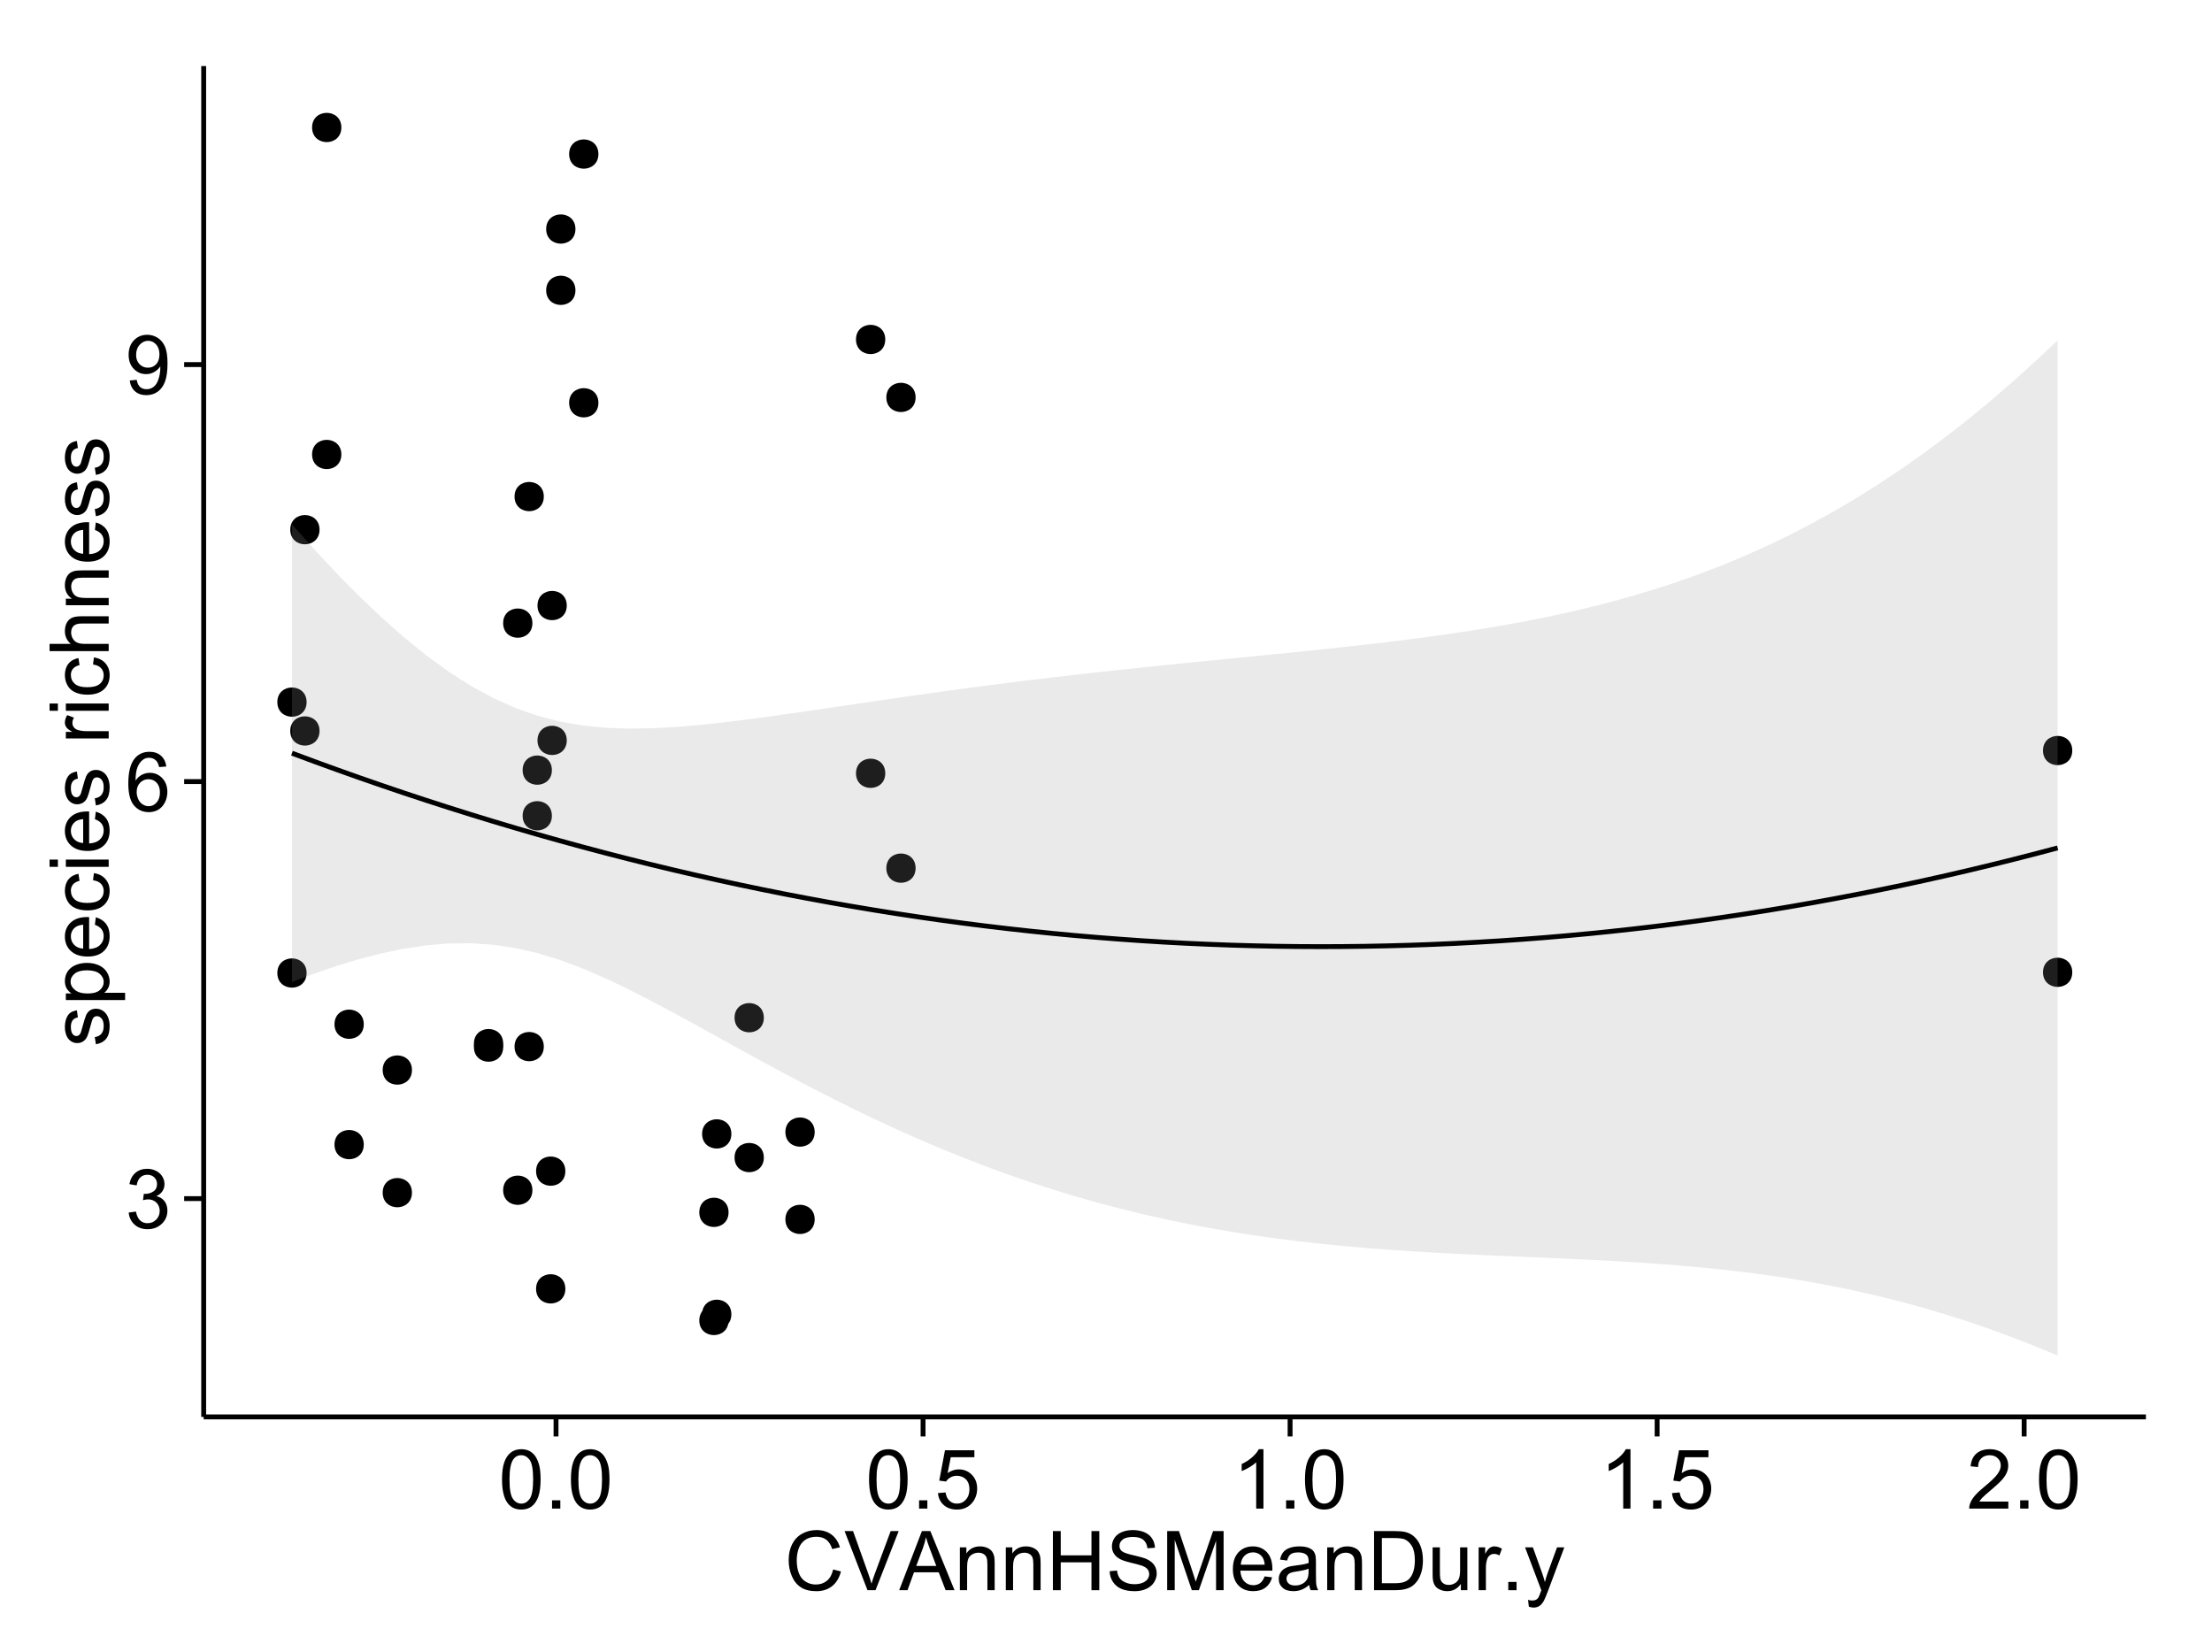 <?xml version="1.0" encoding="UTF-8"?>
<svg xmlns="http://www.w3.org/2000/svg" xmlns:xlink="http://www.w3.org/1999/xlink" width="482pt" height="360pt" viewBox="0 0 482 360" version="1.1">
<defs>
<g>
<symbol overflow="visible" id="glyph0-0">
<path style="stroke:none;" d="M 0.758 -3.402 L 2.336 -3.613 C 2.516 -2.711 2.824 -2.062 3.266 -1.672 C 3.699 -1.273 4.23 -1.078 4.859 -1.082 C 5.602 -1.078 6.23 -1.336 6.746 -1.855 C 7.254 -2.367 7.512 -3.004 7.516 -3.77 C 7.512 -4.492 7.273 -5.094 6.801 -5.566 C 6.324 -6.035 5.723 -6.27 4.992 -6.273 C 4.691 -6.27 4.316 -6.211 3.875 -6.102 L 4.051 -7.488 C 4.152 -7.473 4.238 -7.465 4.305 -7.469 C 4.977 -7.465 5.582 -7.641 6.125 -7.996 C 6.66 -8.344 6.93 -8.887 6.934 -9.625 C 6.93 -10.199 6.734 -10.68 6.344 -11.062 C 5.949 -11.445 5.441 -11.637 4.824 -11.637 C 4.207 -11.637 3.695 -11.441 3.285 -11.055 C 2.875 -10.668 2.613 -10.09 2.496 -9.316 L 0.914 -9.598 C 1.105 -10.656 1.543 -11.477 2.23 -12.062 C 2.914 -12.645 3.766 -12.938 4.789 -12.938 C 5.488 -12.938 6.137 -12.785 6.73 -12.484 C 7.32 -12.18 7.773 -11.77 8.09 -11.25 C 8.402 -10.727 8.559 -10.172 8.562 -9.59 C 8.559 -9.031 8.41 -8.523 8.113 -8.066 C 7.812 -7.609 7.371 -7.246 6.785 -6.977 C 7.547 -6.801 8.137 -6.438 8.562 -5.883 C 8.98 -5.328 9.191 -4.633 9.195 -3.805 C 9.191 -2.676 8.781 -1.723 7.965 -0.945 C 7.141 -0.164 6.105 0.223 4.852 0.227 C 3.719 0.223 2.777 -0.109 2.035 -0.781 C 1.285 -1.453 0.859 -2.328 0.758 -3.402 Z M 0.758 -3.402 "/>
</symbol>
<symbol overflow="visible" id="glyph0-1">
<path style="stroke:none;" d="M 8.957 -9.73 L 7.383 -9.605 C 7.242 -10.223 7.043 -10.676 6.785 -10.961 C 6.355 -11.41 5.828 -11.637 5.203 -11.637 C 4.695 -11.637 4.25 -11.496 3.875 -11.215 C 3.375 -10.852 2.984 -10.32 2.695 -9.625 C 2.406 -8.926 2.258 -7.934 2.25 -6.645 C 2.629 -7.223 3.094 -7.652 3.645 -7.938 C 4.195 -8.215 4.773 -8.355 5.379 -8.359 C 6.434 -8.355 7.328 -7.969 8.07 -7.195 C 8.809 -6.418 9.18 -5.414 9.184 -4.184 C 9.18 -3.371 9.008 -2.617 8.66 -1.926 C 8.312 -1.23 7.832 -0.699 7.227 -0.332 C 6.613 0.035 5.922 0.215 5.148 0.219 C 3.828 0.215 2.754 -0.266 1.922 -1.234 C 1.09 -2.199 0.672 -3.797 0.676 -6.031 C 0.672 -8.516 1.133 -10.328 2.055 -11.461 C 2.855 -12.445 3.938 -12.938 5.301 -12.938 C 6.312 -12.938 7.141 -12.652 7.789 -12.086 C 8.434 -11.516 8.824 -10.73 8.957 -9.73 Z M 2.496 -4.176 C 2.496 -3.629 2.609 -3.105 2.844 -2.609 C 3.07 -2.109 3.395 -1.73 3.812 -1.473 C 4.227 -1.207 4.664 -1.078 5.125 -1.082 C 5.789 -1.078 6.363 -1.348 6.844 -1.891 C 7.324 -2.426 7.562 -3.156 7.566 -4.086 C 7.562 -4.973 7.328 -5.676 6.855 -6.191 C 6.379 -6.703 5.781 -6.961 5.062 -6.961 C 4.348 -6.961 3.738 -6.703 3.242 -6.191 C 2.742 -5.676 2.496 -5.004 2.496 -4.176 Z M 2.496 -4.176 "/>
</symbol>
<symbol overflow="visible" id="glyph0-2">
<path style="stroke:none;" d="M 0.984 -2.98 L 2.504 -3.121 C 2.629 -2.402 2.875 -1.883 3.242 -1.562 C 3.602 -1.238 4.07 -1.078 4.641 -1.082 C 5.125 -1.078 5.551 -1.188 5.918 -1.414 C 6.285 -1.633 6.586 -1.934 6.82 -2.309 C 7.055 -2.68 7.25 -3.18 7.41 -3.816 C 7.566 -4.445 7.645 -5.09 7.648 -5.75 C 7.645 -5.812 7.641 -5.918 7.637 -6.062 C 7.316 -5.559 6.887 -5.148 6.34 -4.836 C 5.793 -4.52 5.199 -4.363 4.562 -4.367 C 3.492 -4.363 2.59 -4.75 1.852 -5.527 C 1.113 -6.297 0.742 -7.316 0.746 -8.586 C 0.742 -9.891 1.129 -10.945 1.902 -11.742 C 2.672 -12.539 3.637 -12.938 4.797 -12.938 C 5.633 -12.938 6.398 -12.711 7.098 -12.262 C 7.789 -11.809 8.316 -11.164 8.68 -10.332 C 9.035 -9.492 9.215 -8.285 9.219 -6.707 C 9.215 -5.055 9.039 -3.742 8.684 -2.77 C 8.324 -1.793 7.793 -1.051 7.09 -0.543 C 6.383 -0.035 5.555 0.215 4.605 0.219 C 3.598 0.215 2.773 -0.062 2.137 -0.621 C 1.496 -1.18 1.113 -1.965 0.984 -2.98 Z M 7.461 -8.664 C 7.457 -9.57 7.215 -10.293 6.734 -10.828 C 6.25 -11.359 5.672 -11.625 4.992 -11.629 C 4.289 -11.625 3.676 -11.336 3.156 -10.766 C 2.633 -10.188 2.371 -9.445 2.375 -8.535 C 2.371 -7.711 2.621 -7.043 3.117 -6.535 C 3.609 -6.02 4.219 -5.766 4.949 -5.766 C 5.68 -5.766 6.281 -6.02 6.754 -6.535 C 7.223 -7.043 7.457 -7.754 7.461 -8.664 Z M 7.461 -8.664 "/>
</symbol>
<symbol overflow="visible" id="glyph0-3">
<path style="stroke:none;" d="M 0.746 -6.355 C 0.742 -7.875 0.898 -9.102 1.215 -10.031 C 1.527 -10.961 1.996 -11.676 2.613 -12.18 C 3.23 -12.684 4.008 -12.938 4.949 -12.938 C 5.637 -12.938 6.242 -12.797 6.766 -12.52 C 7.285 -12.238 7.715 -11.836 8.059 -11.316 C 8.395 -10.789 8.664 -10.152 8.859 -9.398 C 9.051 -8.645 9.145 -7.629 9.148 -6.355 C 9.145 -4.84 8.992 -3.617 8.684 -2.691 C 8.371 -1.762 7.906 -1.047 7.289 -0.539 C 6.672 -0.035 5.891 0.215 4.949 0.219 C 3.703 0.215 2.727 -0.227 2.023 -1.117 C 1.168 -2.188 0.742 -3.934 0.746 -6.355 Z M 2.375 -6.355 C 2.371 -4.234 2.621 -2.824 3.117 -2.129 C 3.609 -1.426 4.219 -1.078 4.949 -1.082 C 5.672 -1.078 6.281 -1.43 6.781 -2.137 C 7.273 -2.836 7.523 -4.242 7.523 -6.355 C 7.523 -8.473 7.273 -9.883 6.781 -10.582 C 6.281 -11.277 5.664 -11.625 4.93 -11.629 C 4.199 -11.625 3.621 -11.316 3.191 -10.703 C 2.645 -9.918 2.371 -8.469 2.375 -6.355 Z M 2.375 -6.355 "/>
</symbol>
<symbol overflow="visible" id="glyph0-4">
<path style="stroke:none;" d="M 1.633 0 L 1.633 -1.801 L 3.438 -1.801 L 3.438 0 Z M 1.633 0 "/>
</symbol>
<symbol overflow="visible" id="glyph0-5">
<path style="stroke:none;" d="M 0.746 -3.375 L 2.406 -3.516 C 2.527 -2.707 2.812 -2.098 3.266 -1.691 C 3.711 -1.281 4.254 -1.078 4.887 -1.082 C 5.648 -1.078 6.293 -1.363 6.82 -1.941 C 7.344 -2.512 7.605 -3.273 7.609 -4.227 C 7.605 -5.125 7.352 -5.84 6.848 -6.363 C 6.34 -6.883 5.676 -7.141 4.859 -7.145 C 4.344 -7.141 3.887 -7.027 3.48 -6.797 C 3.07 -6.566 2.746 -6.266 2.516 -5.898 L 1.027 -6.09 L 2.277 -12.711 L 8.684 -12.711 L 8.684 -11.195 L 3.543 -11.195 L 2.848 -7.734 C 3.621 -8.273 4.43 -8.543 5.281 -8.543 C 6.402 -8.543 7.352 -8.152 8.129 -7.371 C 8.898 -6.59 9.285 -5.586 9.289 -4.367 C 9.285 -3.195 8.945 -2.188 8.27 -1.344 C 7.441 -0.301 6.316 0.215 4.887 0.219 C 3.715 0.215 2.758 -0.109 2.016 -0.766 C 1.273 -1.418 0.848 -2.289 0.746 -3.375 Z M 0.746 -3.375 "/>
</symbol>
<symbol overflow="visible" id="glyph0-6">
<path style="stroke:none;" d="M 6.707 0 L 5.125 0 L 5.125 -10.082 C 4.742 -9.715 4.242 -9.352 3.625 -8.988 C 3.004 -8.625 2.449 -8.352 1.961 -8.172 L 1.961 -9.703 C 2.844 -10.117 3.617 -10.621 4.281 -11.215 C 4.941 -11.805 5.41 -12.379 5.688 -12.938 L 6.707 -12.938 Z M 6.707 0 "/>
</symbol>
<symbol overflow="visible" id="glyph0-7">
<path style="stroke:none;" d="M 9.062 -1.52 L 9.062 0 L 0.547 0 C 0.531 -0.379 0.594 -0.742 0.73 -1.098 C 0.945 -1.676 1.293 -2.25 1.77 -2.812 C 2.246 -3.375 2.934 -4.023 3.84 -4.766 C 5.238 -5.906 6.188 -6.816 6.68 -7.492 C 7.172 -8.16 7.418 -8.793 7.418 -9.395 C 7.418 -10.02 7.191 -10.551 6.746 -10.98 C 6.293 -11.41 5.711 -11.625 4.992 -11.629 C 4.23 -11.625 3.621 -11.395 3.164 -10.941 C 2.703 -10.48 2.469 -9.848 2.469 -9.043 L 0.844 -9.211 C 0.953 -10.422 1.371 -11.344 2.102 -11.984 C 2.824 -12.617 3.801 -12.938 5.027 -12.938 C 6.262 -12.938 7.238 -12.594 7.961 -11.91 C 8.68 -11.223 9.039 -10.371 9.043 -9.359 C 9.039 -8.84 8.934 -8.336 8.727 -7.84 C 8.512 -7.34 8.164 -6.812 7.676 -6.266 C 7.188 -5.711 6.375 -4.957 5.238 -4 C 4.285 -3.199 3.676 -2.66 3.41 -2.379 C 3.141 -2.094 2.918 -1.805 2.742 -1.52 Z M 9.062 -1.52 "/>
</symbol>
<symbol overflow="visible" id="glyph0-8">
<path style="stroke:none;" d="M 10.582 -4.516 L 12.289 -4.086 C 11.926 -2.68 11.281 -1.613 10.355 -0.883 C 9.426 -0.148 8.293 0.215 6.953 0.219 C 5.559 0.215 4.43 -0.062 3.562 -0.629 C 2.691 -1.191 2.027 -2.012 1.578 -3.086 C 1.121 -4.156 0.895 -5.309 0.898 -6.539 C 0.895 -7.879 1.152 -9.047 1.664 -10.047 C 2.176 -11.043 2.902 -11.801 3.852 -12.324 C 4.797 -12.84 5.84 -13.102 6.977 -13.105 C 8.266 -13.102 9.352 -12.773 10.23 -12.121 C 11.105 -11.461 11.715 -10.539 12.066 -9.352 L 10.391 -8.957 C 10.086 -9.891 9.652 -10.574 9.086 -11.004 C 8.516 -11.43 7.801 -11.641 6.945 -11.645 C 5.949 -11.641 5.121 -11.406 4.457 -10.934 C 3.789 -10.457 3.324 -9.816 3.059 -9.02 C 2.789 -8.215 2.652 -7.391 2.656 -6.547 C 2.652 -5.449 2.812 -4.496 3.133 -3.68 C 3.449 -2.859 3.945 -2.246 4.621 -1.844 C 5.293 -1.438 6.023 -1.234 6.812 -1.238 C 7.762 -1.234 8.57 -1.512 9.234 -2.062 C 9.898 -2.613 10.348 -3.43 10.582 -4.516 Z M 10.582 -4.516 "/>
</symbol>
<symbol overflow="visible" id="glyph0-9">
<path style="stroke:none;" d="M 5.07 0 L 0.078 -12.883 L 1.926 -12.883 L 5.273 -3.523 C 5.543 -2.77 5.766 -2.066 5.949 -1.414 C 6.145 -2.113 6.379 -2.816 6.645 -3.523 L 10.125 -12.883 L 11.867 -12.883 L 6.82 0 Z M 5.07 0 "/>
</symbol>
<symbol overflow="visible" id="glyph0-10">
<path style="stroke:none;" d="M -0.027 0 L 4.922 -12.883 L 6.758 -12.883 L 12.031 0 L 10.09 0 L 8.586 -3.902 L 3.199 -3.902 L 1.785 0 Z M 3.691 -5.289 L 8.059 -5.289 L 6.715 -8.859 C 6.305 -9.941 6 -10.832 5.801 -11.531 C 5.637 -10.703 5.402 -9.883 5.105 -9.07 Z M 3.691 -5.289 "/>
</symbol>
<symbol overflow="visible" id="glyph0-11">
<path style="stroke:none;" d="M 1.188 0 L 1.188 -9.336 L 2.609 -9.336 L 2.609 -8.008 C 3.293 -9.031 4.285 -9.543 5.582 -9.547 C 6.141 -9.543 6.656 -9.441 7.133 -9.242 C 7.602 -9.035 7.957 -8.77 8.191 -8.445 C 8.426 -8.113 8.59 -7.727 8.684 -7.277 C 8.742 -6.98 8.77 -6.465 8.773 -5.738 L 8.773 0 L 7.188 0 L 7.188 -5.68 C 7.184 -6.32 7.121 -6.801 7.004 -7.121 C 6.879 -7.438 6.66 -7.695 6.348 -7.887 C 6.031 -8.074 5.664 -8.168 5.246 -8.172 C 4.566 -8.168 3.984 -7.953 3.5 -7.531 C 3.008 -7.102 2.766 -6.293 2.77 -5.098 L 2.77 0 Z M 1.188 0 "/>
</symbol>
<symbol overflow="visible" id="glyph0-12">
<path style="stroke:none;" d="M 1.441 0 L 1.441 -12.883 L 3.148 -12.883 L 3.148 -7.594 L 9.844 -7.594 L 9.844 -12.883 L 11.547 -12.883 L 11.547 0 L 9.844 0 L 9.844 -6.074 L 3.148 -6.074 L 3.148 0 Z M 1.441 0 "/>
</symbol>
<symbol overflow="visible" id="glyph0-13">
<path style="stroke:none;" d="M 0.809 -4.141 L 2.418 -4.281 C 2.492 -3.633 2.668 -3.102 2.949 -2.691 C 3.223 -2.277 3.656 -1.945 4.246 -1.691 C 4.828 -1.434 5.488 -1.305 6.223 -1.309 C 6.871 -1.305 7.445 -1.402 7.945 -1.598 C 8.441 -1.789 8.809 -2.055 9.055 -2.395 C 9.297 -2.727 9.422 -3.094 9.422 -3.5 C 9.422 -3.898 9.305 -4.25 9.07 -4.555 C 8.836 -4.852 8.449 -5.105 7.91 -5.316 C 7.562 -5.449 6.797 -5.66 5.613 -5.945 C 4.43 -6.227 3.602 -6.496 3.129 -6.75 C 2.512 -7.07 2.051 -7.469 1.754 -7.949 C 1.449 -8.422 1.301 -8.957 1.301 -9.555 C 1.301 -10.203 1.484 -10.812 1.852 -11.379 C 2.219 -11.941 2.758 -12.367 3.469 -12.664 C 4.18 -12.953 4.969 -13.102 5.836 -13.105 C 6.789 -13.102 7.629 -12.945 8.363 -12.641 C 9.09 -12.328 9.652 -11.879 10.043 -11.285 C 10.434 -10.688 10.645 -10.008 10.68 -9.254 L 9.043 -9.133 C 8.953 -9.941 8.656 -10.555 8.152 -10.977 C 7.641 -11.391 6.895 -11.602 5.906 -11.602 C 4.875 -11.602 4.121 -11.41 3.652 -11.035 C 3.176 -10.652 2.941 -10.199 2.945 -9.668 C 2.941 -9.203 3.109 -8.82 3.445 -8.523 C 3.773 -8.223 4.629 -7.918 6.016 -7.605 C 7.398 -7.293 8.348 -7.02 8.867 -6.785 C 9.613 -6.438 10.168 -5.996 10.527 -5.469 C 10.883 -4.938 11.062 -4.328 11.066 -3.641 C 11.062 -2.949 10.867 -2.305 10.477 -1.699 C 10.082 -1.09 9.516 -0.617 8.781 -0.285 C 8.043 0.051 7.215 0.215 6.301 0.219 C 5.133 0.215 4.156 0.051 3.371 -0.289 C 2.578 -0.625 1.961 -1.137 1.516 -1.824 C 1.066 -2.504 0.832 -3.277 0.809 -4.141 Z M 0.809 -4.141 "/>
</symbol>
<symbol overflow="visible" id="glyph0-14">
<path style="stroke:none;" d="M 1.336 0 L 1.336 -12.883 L 3.902 -12.883 L 6.953 -3.762 C 7.23 -2.91 7.434 -2.273 7.566 -1.855 C 7.711 -2.32 7.941 -3.008 8.254 -3.922 L 11.336 -12.883 L 13.633 -12.883 L 13.633 0 L 11.988 0 L 11.988 -10.785 L 8.242 0 L 6.707 0 L 2.98 -10.969 L 2.98 0 Z M 1.336 0 "/>
</symbol>
<symbol overflow="visible" id="glyph0-15">
<path style="stroke:none;" d="M 7.578 -3.008 L 9.211 -2.805 C 8.953 -1.848 8.473 -1.105 7.777 -0.578 C 7.078 -0.051 6.188 0.211 5.105 0.211 C 3.738 0.211 2.656 -0.207 1.859 -1.051 C 1.055 -1.887 0.656 -3.066 0.66 -4.586 C 0.656 -6.156 1.059 -7.375 1.871 -8.246 C 2.676 -9.109 3.727 -9.543 5.02 -9.547 C 6.266 -9.543 7.285 -9.117 8.078 -8.27 C 8.867 -7.418 9.262 -6.223 9.266 -4.684 C 9.262 -4.586 9.258 -4.445 9.254 -4.262 L 2.293 -4.262 C 2.348 -3.234 2.641 -2.449 3.164 -1.906 C 3.684 -1.359 4.332 -1.09 5.117 -1.09 C 5.691 -1.09 6.188 -1.242 6.598 -1.547 C 7.008 -1.852 7.332 -2.336 7.578 -3.008 Z M 2.383 -5.562 L 7.594 -5.562 C 7.523 -6.344 7.324 -6.934 6.996 -7.328 C 6.492 -7.934 5.836 -8.238 5.035 -8.242 C 4.305 -8.238 3.695 -7.996 3.203 -7.512 C 2.707 -7.027 2.434 -6.375 2.383 -5.562 Z M 2.383 -5.562 "/>
</symbol>
<symbol overflow="visible" id="glyph0-16">
<path style="stroke:none;" d="M 7.277 -1.152 C 6.691 -0.652 6.125 -0.301 5.586 -0.098 C 5.039 0.109 4.457 0.211 3.84 0.211 C 2.812 0.211 2.027 -0.039 1.477 -0.539 C 0.922 -1.039 0.645 -1.68 0.648 -2.461 C 0.645 -2.918 0.75 -3.336 0.961 -3.715 C 1.168 -4.09 1.438 -4.391 1.777 -4.621 C 2.113 -4.848 2.496 -5.02 2.918 -5.141 C 3.227 -5.219 3.695 -5.301 4.324 -5.379 C 5.602 -5.531 6.539 -5.711 7.145 -5.922 C 7.148 -6.137 7.152 -6.273 7.156 -6.336 C 7.152 -6.977 7.004 -7.434 6.707 -7.699 C 6.301 -8.055 5.699 -8.23 4.906 -8.234 C 4.156 -8.23 3.609 -8.102 3.258 -7.844 C 2.902 -7.582 2.637 -7.121 2.469 -6.461 L 0.922 -6.672 C 1.059 -7.332 1.293 -7.867 1.617 -8.273 C 1.938 -8.68 2.402 -8.992 3.016 -9.215 C 3.621 -9.434 4.328 -9.543 5.133 -9.547 C 5.93 -9.543 6.574 -9.449 7.074 -9.266 C 7.566 -9.074 7.934 -8.84 8.172 -8.555 C 8.402 -8.27 8.566 -7.91 8.664 -7.48 C 8.715 -7.207 8.742 -6.719 8.746 -6.02 L 8.746 -3.91 C 8.742 -2.434 8.773 -1.504 8.844 -1.117 C 8.906 -0.727 9.043 -0.355 9.246 0 L 7.594 0 C 7.43 -0.328 7.324 -0.711 7.277 -1.152 Z M 7.145 -4.684 C 6.566 -4.445 5.707 -4.246 4.562 -4.086 C 3.91 -3.988 3.449 -3.883 3.18 -3.77 C 2.91 -3.648 2.703 -3.477 2.555 -3.254 C 2.406 -3.027 2.332 -2.777 2.336 -2.504 C 2.332 -2.078 2.492 -1.727 2.816 -1.449 C 3.133 -1.164 3.602 -1.023 4.219 -1.027 C 4.828 -1.023 5.367 -1.156 5.844 -1.426 C 6.312 -1.691 6.664 -2.059 6.891 -2.523 C 7.059 -2.879 7.141 -3.406 7.145 -4.105 Z M 7.145 -4.684 "/>
</symbol>
<symbol overflow="visible" id="glyph0-17">
<path style="stroke:none;" d="M 1.391 0 L 1.391 -12.883 L 5.828 -12.883 C 6.824 -12.879 7.59 -12.816 8.121 -12.699 C 8.855 -12.527 9.484 -12.223 10.012 -11.777 C 10.688 -11.199 11.195 -10.465 11.535 -9.574 C 11.867 -8.68 12.035 -7.656 12.039 -6.512 C 12.035 -5.531 11.922 -4.664 11.695 -3.91 C 11.469 -3.152 11.176 -2.527 10.816 -2.035 C 10.457 -1.535 10.066 -1.145 9.645 -0.863 C 9.219 -0.574 8.703 -0.359 8.105 -0.219 C 7.504 -0.07 6.816 0 6.039 0 Z M 3.094 -1.52 L 5.844 -1.52 C 6.688 -1.516 7.355 -1.598 7.844 -1.758 C 8.324 -1.914 8.711 -2.137 9 -2.426 C 9.402 -2.828 9.715 -3.371 9.941 -4.055 C 10.164 -4.734 10.277 -5.562 10.281 -6.539 C 10.277 -7.887 10.055 -8.922 9.617 -9.645 C 9.172 -10.367 8.637 -10.852 8.008 -11.102 C 7.547 -11.273 6.812 -11.359 5.801 -11.363 L 3.094 -11.363 Z M 3.094 -1.52 "/>
</symbol>
<symbol overflow="visible" id="glyph0-18">
<path style="stroke:none;" d="M 7.305 0 L 7.305 -1.371 C 6.574 -0.316 5.586 0.211 4.344 0.211 C 3.789 0.211 3.273 0.105 2.797 -0.105 C 2.316 -0.316 1.965 -0.578 1.734 -0.898 C 1.504 -1.215 1.34 -1.609 1.25 -2.074 C 1.18 -2.383 1.148 -2.875 1.152 -3.551 L 1.152 -9.336 L 2.734 -9.336 L 2.734 -4.156 C 2.73 -3.328 2.762 -2.773 2.828 -2.488 C 2.926 -2.07 3.137 -1.742 3.461 -1.508 C 3.781 -1.266 4.18 -1.148 4.656 -1.152 C 5.129 -1.148 5.574 -1.27 5.992 -1.516 C 6.406 -1.758 6.699 -2.09 6.875 -2.508 C 7.047 -2.926 7.137 -3.531 7.137 -4.332 L 7.137 -9.336 L 8.719 -9.336 L 8.719 0 Z M 7.305 0 "/>
</symbol>
<symbol overflow="visible" id="glyph0-19">
<path style="stroke:none;" d="M 1.168 0 L 1.168 -9.336 L 2.594 -9.336 L 2.594 -7.918 C 2.953 -8.578 3.289 -9.016 3.598 -9.23 C 3.906 -9.438 4.242 -9.543 4.613 -9.547 C 5.145 -9.543 5.688 -9.375 6.242 -9.035 L 5.695 -7.566 C 5.309 -7.793 4.922 -7.91 4.535 -7.91 C 4.188 -7.91 3.875 -7.805 3.602 -7.598 C 3.324 -7.387 3.129 -7.098 3.016 -6.734 C 2.836 -6.168 2.746 -5.555 2.75 -4.887 L 2.75 0 Z M 1.168 0 "/>
</symbol>
<symbol overflow="visible" id="glyph0-20">
<path style="stroke:none;" d="M 1.117 3.594 L 0.941 2.109 C 1.285 2.203 1.586 2.25 1.844 2.25 C 2.195 2.25 2.477 2.191 2.691 2.074 C 2.898 1.957 3.07 1.793 3.207 1.582 C 3.305 1.422 3.469 1.027 3.691 0.406 C 3.719 0.312 3.766 0.184 3.832 0.016 L 0.289 -9.336 L 1.996 -9.336 L 3.938 -3.93 C 4.188 -3.238 4.41 -2.516 4.613 -1.766 C 4.793 -2.488 5.012 -3.199 5.266 -3.895 L 7.258 -9.336 L 8.844 -9.336 L 5.289 0.156 C 4.906 1.18 4.609 1.887 4.402 2.277 C 4.117 2.797 3.797 3.18 3.434 3.422 C 3.07 3.664 2.637 3.785 2.137 3.789 C 1.828 3.785 1.488 3.719 1.117 3.594 Z M 1.117 3.594 "/>
</symbol>
<symbol overflow="visible" id="glyph1-0">
<path style="stroke:none;" d="M -2.785 -0.555 L -3.031 -2.117 C -2.402 -2.203 -1.922 -2.449 -1.59 -2.852 C -1.254 -3.25 -1.09 -3.812 -1.09 -4.535 C -1.09 -5.262 -1.234 -5.801 -1.531 -6.152 C -1.824 -6.504 -2.172 -6.68 -2.574 -6.68 C -2.926 -6.68 -3.207 -6.523 -3.418 -6.215 C -3.555 -5.996 -3.734 -5.457 -3.953 -4.598 C -4.246 -3.434 -4.5 -2.629 -4.715 -2.184 C -4.926 -1.734 -5.223 -1.395 -5.602 -1.164 C -5.98 -0.93 -6.398 -0.812 -6.855 -0.816 C -7.27 -0.812 -7.652 -0.91 -8.012 -1.102 C -8.363 -1.293 -8.66 -1.551 -8.895 -1.883 C -9.074 -2.125 -9.227 -2.461 -9.355 -2.887 C -9.48 -3.309 -9.543 -3.766 -9.547 -4.254 C -9.543 -4.984 -9.438 -5.625 -9.23 -6.184 C -9.016 -6.734 -8.73 -7.145 -8.371 -7.41 C -8.008 -7.672 -7.527 -7.852 -6.926 -7.953 L -6.715 -6.406 C -7.195 -6.332 -7.57 -6.129 -7.84 -5.797 C -8.105 -5.457 -8.238 -4.98 -8.242 -4.367 C -8.238 -3.637 -8.117 -3.121 -7.883 -2.812 C -7.641 -2.5 -7.359 -2.344 -7.039 -2.348 C -6.832 -2.344 -6.648 -2.406 -6.484 -2.539 C -6.312 -2.664 -6.172 -2.867 -6.062 -3.148 C -6.004 -3.301 -5.871 -3.766 -5.66 -4.543 C -5.359 -5.66 -5.113 -6.441 -4.926 -6.887 C -4.734 -7.324 -4.457 -7.672 -4.094 -7.926 C -3.73 -8.176 -3.281 -8.301 -2.742 -8.305 C -2.211 -8.301 -1.711 -8.148 -1.25 -7.844 C -0.781 -7.535 -0.422 -7.09 -0.172 -6.512 C 0.086 -5.926 0.211 -5.27 0.211 -4.543 C 0.211 -3.328 -0.039 -2.406 -0.543 -1.77 C -1.047 -1.133 -1.793 -0.727 -2.785 -0.555 Z M -2.785 -0.555 "/>
</symbol>
<symbol overflow="visible" id="glyph1-1">
<path style="stroke:none;" d="M 3.578 -1.188 L -9.336 -1.188 L -9.336 -2.629 L -8.121 -2.629 C -8.594 -2.965 -8.949 -3.348 -9.188 -3.777 C -9.426 -4.203 -9.543 -4.723 -9.547 -5.336 C -9.543 -6.129 -9.34 -6.832 -8.93 -7.445 C -8.516 -8.051 -7.934 -8.512 -7.191 -8.824 C -6.441 -9.133 -5.625 -9.285 -4.738 -9.289 C -3.781 -9.285 -2.922 -9.113 -2.156 -8.773 C -1.391 -8.43 -0.805 -7.934 -0.398 -7.281 C 0.008 -6.625 0.211 -5.938 0.211 -5.219 C 0.211 -4.691 0.102 -4.219 -0.121 -3.801 C -0.344 -3.379 -0.625 -3.035 -0.965 -2.77 L 3.578 -2.77 Z M -4.613 -2.621 C -3.41 -2.613 -2.523 -2.855 -1.949 -3.348 C -1.375 -3.832 -1.09 -4.422 -1.09 -5.117 C -1.09 -5.816 -1.387 -6.418 -1.98 -6.922 C -2.574 -7.418 -3.496 -7.668 -4.746 -7.672 C -5.934 -7.668 -6.824 -7.426 -7.418 -6.938 C -8.008 -6.449 -8.301 -5.863 -8.305 -5.188 C -8.301 -4.508 -7.988 -3.914 -7.359 -3.398 C -6.727 -2.879 -5.809 -2.617 -4.613 -2.621 Z M -4.613 -2.621 "/>
</symbol>
<symbol overflow="visible" id="glyph1-2">
<path style="stroke:none;" d="M -3.004 -7.578 L -2.805 -9.211 C -1.848 -8.953 -1.105 -8.473 -0.578 -7.777 C -0.051 -7.078 0.211 -6.188 0.211 -5.105 C 0.211 -3.738 -0.207 -2.656 -1.051 -1.859 C -1.887 -1.055 -3.066 -0.656 -4.586 -0.66 C -6.156 -0.656 -7.375 -1.059 -8.246 -1.871 C -9.109 -2.676 -9.543 -3.727 -9.547 -5.02 C -9.543 -6.266 -9.117 -7.285 -8.27 -8.078 C -7.418 -8.867 -6.223 -9.262 -4.684 -9.266 C -4.586 -9.262 -4.445 -9.258 -4.262 -9.254 L -4.262 -2.293 C -3.234 -2.348 -2.449 -2.641 -1.906 -3.164 C -1.359 -3.684 -1.09 -4.332 -1.09 -5.117 C -1.09 -5.691 -1.242 -6.188 -1.547 -6.598 C -1.852 -7.008 -2.336 -7.332 -3.004 -7.578 Z M -5.562 -2.383 L -5.562 -7.594 C -6.344 -7.523 -6.934 -7.324 -7.328 -6.996 C -7.934 -6.492 -8.238 -5.836 -8.242 -5.035 C -8.238 -4.305 -7.996 -3.695 -7.512 -3.203 C -7.027 -2.707 -6.375 -2.434 -5.562 -2.383 Z M -5.562 -2.383 "/>
</symbol>
<symbol overflow="visible" id="glyph1-3">
<path style="stroke:none;" d="M -3.418 -7.277 L -3.215 -8.832 C -2.141 -8.66 -1.301 -8.227 -0.699 -7.527 C -0.09 -6.824 0.211 -5.965 0.211 -4.949 C 0.211 -3.668 -0.203 -2.641 -1.039 -1.867 C -1.871 -1.09 -3.07 -0.703 -4.633 -0.703 C -5.637 -0.703 -6.52 -0.867 -7.277 -1.203 C -8.031 -1.535 -8.598 -2.047 -8.977 -2.73 C -9.355 -3.41 -9.543 -4.152 -9.547 -4.957 C -9.543 -5.969 -9.289 -6.797 -8.777 -7.441 C -8.262 -8.086 -7.531 -8.5 -6.59 -8.684 L -6.355 -7.145 C -6.98 -6.996 -7.453 -6.738 -7.77 -6.367 C -8.082 -5.992 -8.238 -5.543 -8.242 -5.02 C -8.238 -4.219 -7.953 -3.57 -7.387 -3.074 C -6.812 -2.574 -5.91 -2.324 -4.676 -2.328 C -3.422 -2.324 -2.508 -2.566 -1.941 -3.047 C -1.371 -3.527 -1.09 -4.152 -1.09 -4.93 C -1.09 -5.547 -1.277 -6.066 -1.66 -6.484 C -2.035 -6.898 -2.621 -7.164 -3.418 -7.277 Z M -3.418 -7.277 "/>
</symbol>
<symbol overflow="visible" id="glyph1-4">
<path style="stroke:none;" d="M -11.066 -1.195 L -12.883 -1.195 L -12.883 -2.777 L -11.066 -2.777 Z M 0 -1.195 L -9.336 -1.195 L -9.336 -2.777 L 0 -2.777 Z M 0 -1.195 "/>
</symbol>
<symbol overflow="visible" id="glyph1-5">
<path style="stroke:none;" d=""/>
</symbol>
<symbol overflow="visible" id="glyph1-6">
<path style="stroke:none;" d="M 0 -1.168 L -9.336 -1.168 L -9.336 -2.594 L -7.918 -2.594 C -8.578 -2.953 -9.016 -3.289 -9.23 -3.598 C -9.438 -3.906 -9.543 -4.242 -9.547 -4.613 C -9.543 -5.145 -9.375 -5.688 -9.035 -6.242 L -7.566 -5.695 C -7.793 -5.309 -7.91 -4.922 -7.91 -4.535 C -7.91 -4.188 -7.805 -3.875 -7.598 -3.602 C -7.387 -3.324 -7.098 -3.129 -6.734 -3.016 C -6.168 -2.836 -5.555 -2.746 -4.887 -2.75 L 0 -2.75 Z M 0 -1.168 "/>
</symbol>
<symbol overflow="visible" id="glyph1-7">
<path style="stroke:none;" d="M 0 -1.188 L -12.883 -1.188 L -12.883 -2.77 L -8.262 -2.77 C -9.117 -3.504 -9.543 -4.434 -9.547 -5.562 C -9.543 -6.25 -9.406 -6.852 -9.137 -7.363 C -8.859 -7.871 -8.484 -8.234 -8.004 -8.457 C -7.523 -8.676 -6.824 -8.789 -5.914 -8.789 L 0 -8.789 L 0 -7.207 L -5.914 -7.207 C -6.703 -7.207 -7.281 -7.035 -7.641 -6.691 C -8 -6.348 -8.18 -5.863 -8.184 -5.238 C -8.18 -4.77 -8.059 -4.328 -7.816 -3.914 C -7.574 -3.5 -7.242 -3.203 -6.828 -3.031 C -6.406 -2.852 -5.832 -2.766 -5.105 -2.77 L 0 -2.77 Z M 0 -1.188 "/>
</symbol>
<symbol overflow="visible" id="glyph1-8">
<path style="stroke:none;" d="M 0 -1.188 L -9.336 -1.188 L -9.336 -2.609 L -8.008 -2.609 C -9.031 -3.293 -9.543 -4.285 -9.547 -5.582 C -9.543 -6.141 -9.441 -6.656 -9.242 -7.133 C -9.035 -7.602 -8.77 -7.957 -8.445 -8.191 C -8.113 -8.426 -7.727 -8.59 -7.277 -8.684 C -6.98 -8.742 -6.465 -8.77 -5.738 -8.773 L 0 -8.773 L 0 -7.188 L -5.68 -7.188 C -6.32 -7.184 -6.801 -7.121 -7.121 -7.004 C -7.438 -6.879 -7.695 -6.66 -7.887 -6.348 C -8.074 -6.031 -8.168 -5.664 -8.172 -5.246 C -8.168 -4.57 -7.953 -3.992 -7.531 -3.504 C -7.102 -3.012 -6.293 -2.766 -5.098 -2.77 L 0 -2.77 Z M 0 -1.188 "/>
</symbol>
</g>
<clipPath id="clip1">
  <path d="M 44.383 14.398 L 468.602 14.398 L 468.602 309.734 L 44.383 309.734 Z M 44.383 14.398 "/>
</clipPath>
</defs>
<g id="surface2941">
<rect x="0" y="0" width="482" height="360" style="fill:rgb(100%,100%,100%);fill-opacity:1;stroke:none;"/>
<rect x="0" y="0" width="482" height="360" style="fill:rgb(100%,100%,100%);fill-opacity:1;stroke:none;"/>
<path style="fill:none;stroke-width:1.063;stroke-linecap:round;stroke-linejoin:round;stroke:rgb(100%,100%,100%);stroke-opacity:1;stroke-miterlimit:10;" d="M 0 360 L 482 360 L 482 0 L 0 0 Z M 0 360 "/>
<g clip-path="url(#clip1)" clip-rule="nonzero">
<path style=" stroke:none;fill-rule:nonzero;fill:rgb(100%,100%,100%);fill-opacity:1;" d="M 44.383 308.734 L 467.602 308.734 L 467.602 14.398 L 44.383 14.398 Z M 44.383 308.734 "/>
<path style=" stroke:none;fill-rule:nonzero;fill:rgb(0%,0%,0%);fill-opacity:1;" d="M 191.836 168.496 C 191.836 171.328 187.586 171.328 187.586 168.496 C 187.586 165.66 191.836 165.66 191.836 168.496 "/>
<path style=" stroke:none;fill-rule:nonzero;fill:rgb(0%,0%,0%);fill-opacity:1;" d="M 450.488 211.859 C 450.488 214.695 446.238 214.695 446.238 211.859 C 446.238 209.023 450.488 209.023 450.488 211.859 "/>
<path style=" stroke:none;fill-rule:nonzero;fill:rgb(0%,0%,0%);fill-opacity:1;" d="M 114.949 259.34 C 114.949 262.176 110.699 262.176 110.699 259.34 C 110.699 256.508 114.949 256.508 114.949 259.34 "/>
<path style=" stroke:none;fill-rule:nonzero;fill:rgb(0%,0%,0%);fill-opacity:1;" d="M 450.488 163.535 C 450.488 166.371 446.238 166.371 446.238 163.535 C 446.238 160.699 450.488 160.699 450.488 163.535 "/>
<path style=" stroke:none;fill-rule:nonzero;fill:rgb(0%,0%,0%);fill-opacity:1;" d="M 73.32 99.027 C 73.32 101.859 69.066 101.859 69.066 99.027 C 69.066 96.191 73.32 96.191 73.32 99.027 "/>
<path style=" stroke:none;fill-rule:nonzero;fill:rgb(0%,0%,0%);fill-opacity:1;" d="M 198.449 189.16 C 198.449 191.996 194.199 191.996 194.199 189.16 C 194.199 186.328 198.449 186.328 198.449 189.16 "/>
<path style=" stroke:none;fill-rule:nonzero;fill:rgb(0%,0%,0%);fill-opacity:1;" d="M 198.449 86.594 C 198.449 89.426 194.199 89.426 194.199 86.594 C 194.199 83.758 198.449 83.758 198.449 86.594 "/>
<path style=" stroke:none;fill-rule:nonzero;fill:rgb(0%,0%,0%);fill-opacity:1;" d="M 117.434 108.199 C 117.434 111.035 113.184 111.035 113.184 108.199 C 113.184 105.367 117.434 105.367 117.434 108.199 "/>
<path style=" stroke:none;fill-rule:nonzero;fill:rgb(0%,0%,0%);fill-opacity:1;" d="M 117.434 228.047 C 117.434 230.879 113.184 230.879 113.184 228.047 C 113.184 225.211 117.434 225.211 117.434 228.047 "/>
<path style=" stroke:none;fill-rule:nonzero;fill:rgb(0%,0%,0%);fill-opacity:1;" d="M 108.582 227.395 C 108.582 230.23 104.332 230.23 104.332 227.395 C 104.332 224.562 108.582 224.562 108.582 227.395 "/>
<path style=" stroke:none;fill-rule:nonzero;fill:rgb(0%,0%,0%);fill-opacity:1;" d="M 68.566 115.414 C 68.566 118.246 64.312 118.246 64.312 115.414 C 64.312 112.578 68.566 112.578 68.566 115.414 "/>
<path style=" stroke:none;fill-rule:nonzero;fill:rgb(0%,0%,0%);fill-opacity:1;" d="M 68.566 159.27 C 68.566 162.105 64.312 162.105 64.312 159.27 C 64.312 156.438 68.566 156.438 68.566 159.27 "/>
<path style=" stroke:none;fill-rule:nonzero;fill:rgb(0%,0%,0%);fill-opacity:1;" d="M 122.438 161.328 C 122.438 164.16 118.188 164.16 118.188 161.328 C 118.188 158.492 122.438 158.492 122.438 161.328 "/>
<path style=" stroke:none;fill-rule:nonzero;fill:rgb(0%,0%,0%);fill-opacity:1;" d="M 124.328 63.258 C 124.328 66.094 120.078 66.094 120.078 63.258 C 120.078 60.422 124.328 60.422 124.328 63.258 "/>
<path style=" stroke:none;fill-rule:nonzero;fill:rgb(0%,0%,0%);fill-opacity:1;" d="M 124.328 49.906 C 124.328 52.738 120.078 52.738 120.078 49.906 C 120.078 47.07 124.328 47.07 124.328 49.906 "/>
<path style=" stroke:none;fill-rule:nonzero;fill:rgb(0%,0%,0%);fill-opacity:1;" d="M 78.203 223.172 C 78.203 226.008 73.949 226.008 73.949 223.172 C 73.949 220.336 78.203 220.336 78.203 223.172 "/>
<path style=" stroke:none;fill-rule:nonzero;fill:rgb(0%,0%,0%);fill-opacity:1;" d="M 78.203 249.398 C 78.203 252.234 73.949 252.234 73.949 249.398 C 73.949 246.566 78.203 246.566 78.203 249.398 "/>
<path style=" stroke:none;fill-rule:nonzero;fill:rgb(0%,0%,0%);fill-opacity:1;" d="M 73.32 27.777 C 73.32 30.613 69.066 30.613 69.066 27.777 C 69.066 24.945 73.32 24.945 73.32 27.777 "/>
<path style=" stroke:none;fill-rule:nonzero;fill:rgb(0%,0%,0%);fill-opacity:1;" d="M 122.438 131.945 C 122.438 134.777 118.188 134.777 118.188 131.945 C 118.188 129.109 122.438 129.109 122.438 131.945 "/>
<path style=" stroke:none;fill-rule:nonzero;fill:rgb(0%,0%,0%);fill-opacity:1;" d="M 108.582 228.156 C 108.582 230.988 104.332 230.988 104.332 228.156 C 104.332 225.32 108.582 225.32 108.582 228.156 "/>
<path style=" stroke:none;fill-rule:nonzero;fill:rgb(0%,0%,0%);fill-opacity:1;" d="M 114.949 135.773 C 114.949 138.609 110.699 138.609 110.699 135.773 C 110.699 132.941 114.949 132.941 114.949 135.773 "/>
<path style=" stroke:none;fill-rule:nonzero;fill:rgb(0%,0%,0%);fill-opacity:1;" d="M 191.836 73.965 C 191.836 76.801 187.586 76.801 187.586 73.965 C 187.586 71.133 191.836 71.133 191.836 73.965 "/>
<path style=" stroke:none;fill-rule:nonzero;fill:rgb(0%,0%,0%);fill-opacity:1;" d="M 157.691 264.156 C 157.691 266.992 153.441 266.992 153.441 264.156 C 153.441 261.324 157.691 261.324 157.691 264.156 "/>
<path style=" stroke:none;fill-rule:nonzero;fill:rgb(0%,0%,0%);fill-opacity:1;" d="M 157.691 287.719 C 157.691 290.555 153.441 290.555 153.441 287.719 C 153.441 284.883 157.691 284.883 157.691 287.719 "/>
<path style=" stroke:none;fill-rule:nonzero;fill:rgb(0%,0%,0%);fill-opacity:1;" d="M 129.332 33.566 C 129.332 36.402 125.078 36.402 125.078 33.566 C 125.078 30.73 129.332 30.73 129.332 33.566 "/>
<path style=" stroke:none;fill-rule:nonzero;fill:rgb(0%,0%,0%);fill-opacity:1;" d="M 129.332 87.762 C 129.332 90.598 125.078 90.598 125.078 87.762 C 125.078 84.926 129.332 84.926 129.332 87.762 "/>
<path style=" stroke:none;fill-rule:nonzero;fill:rgb(0%,0%,0%);fill-opacity:1;" d="M 88.703 233.152 C 88.703 235.988 84.449 235.988 84.449 233.152 C 84.449 230.316 88.703 230.316 88.703 233.152 "/>
<path style=" stroke:none;fill-rule:nonzero;fill:rgb(0%,0%,0%);fill-opacity:1;" d="M 88.703 259.867 C 88.703 262.703 84.449 262.703 84.449 259.867 C 84.449 257.035 88.703 257.035 88.703 259.867 "/>
<path style=" stroke:none;fill-rule:nonzero;fill:rgb(0%,0%,0%);fill-opacity:1;" d="M 165.379 221.75 C 165.379 224.586 161.129 224.586 161.129 221.75 C 161.129 218.914 165.379 218.914 165.379 221.75 "/>
<path style=" stroke:none;fill-rule:nonzero;fill:rgb(0%,0%,0%);fill-opacity:1;" d="M 165.379 252.227 C 165.379 255.062 161.129 255.062 161.129 252.227 C 161.129 249.391 165.379 249.391 165.379 252.227 "/>
<path style=" stroke:none;fill-rule:nonzero;fill:rgb(0%,0%,0%);fill-opacity:1;" d="M 65.746 152.984 C 65.746 155.82 61.492 155.82 61.492 152.984 C 61.492 150.152 65.746 150.152 65.746 152.984 "/>
<path style=" stroke:none;fill-rule:nonzero;fill:rgb(0%,0%,0%);fill-opacity:1;" d="M 65.746 212.012 C 65.746 214.848 61.492 214.848 61.492 212.012 C 61.492 209.176 65.746 209.176 65.746 212.012 "/>
<path style=" stroke:none;fill-rule:nonzero;fill:rgb(0%,0%,0%);fill-opacity:1;" d="M 158.305 247.066 C 158.305 249.902 154.055 249.902 154.055 247.066 C 154.055 244.23 158.305 244.23 158.305 247.066 "/>
<path style=" stroke:none;fill-rule:nonzero;fill:rgb(0%,0%,0%);fill-opacity:1;" d="M 158.305 286.379 C 158.305 289.215 154.055 289.215 154.055 286.379 C 154.055 283.543 158.305 283.543 158.305 286.379 "/>
<path style=" stroke:none;fill-rule:nonzero;fill:rgb(0%,0%,0%);fill-opacity:1;" d="M 119.195 167.805 C 119.195 170.637 114.945 170.637 114.945 167.805 C 114.945 164.969 119.195 164.969 119.195 167.805 "/>
<path style=" stroke:none;fill-rule:nonzero;fill:rgb(0%,0%,0%);fill-opacity:1;" d="M 119.195 177.75 C 119.195 180.582 114.945 180.582 114.945 177.75 C 114.945 174.914 119.195 174.914 119.195 177.75 "/>
<path style=" stroke:none;fill-rule:nonzero;fill:rgb(0%,0%,0%);fill-opacity:1;" d="M 176.457 246.668 C 176.457 249.504 172.207 249.504 172.207 246.668 C 172.207 243.836 176.457 243.836 176.457 246.668 "/>
<path style=" stroke:none;fill-rule:nonzero;fill:rgb(0%,0%,0%);fill-opacity:1;" d="M 176.457 265.695 C 176.457 268.531 172.207 268.531 172.207 265.695 C 172.207 262.859 176.457 262.859 176.457 265.695 "/>
<path style=" stroke:none;fill-rule:nonzero;fill:rgb(0%,0%,0%);fill-opacity:1;" d="M 122.129 255.184 C 122.129 258.02 117.875 258.02 117.875 255.184 C 117.875 252.348 122.129 252.348 122.129 255.184 "/>
<path style=" stroke:none;fill-rule:nonzero;fill:rgb(0%,0%,0%);fill-opacity:1;" d="M 122.129 280.832 C 122.129 283.664 117.875 283.664 117.875 280.832 C 117.875 277.996 122.129 277.996 122.129 280.832 "/>
<path style=" stroke:none;fill-rule:nonzero;fill:rgb(0%,0%,0%);fill-opacity:1;" d="M 192.902 168.496 C 192.902 172.746 186.523 172.746 186.523 168.496 C 186.523 164.242 192.902 164.242 192.902 168.496 "/>
<path style=" stroke:none;fill-rule:nonzero;fill:rgb(0%,0%,0%);fill-opacity:1;" d="M 451.551 211.859 C 451.551 216.109 445.176 216.109 445.176 211.859 C 445.176 207.605 451.551 207.605 451.551 211.859 "/>
<path style=" stroke:none;fill-rule:nonzero;fill:rgb(0%,0%,0%);fill-opacity:1;" d="M 116.012 259.34 C 116.012 263.594 109.637 263.594 109.637 259.34 C 109.637 255.09 116.012 255.09 116.012 259.34 "/>
<path style=" stroke:none;fill-rule:nonzero;fill:rgb(0%,0%,0%);fill-opacity:1;" d="M 451.551 163.535 C 451.551 167.785 445.176 167.785 445.176 163.535 C 445.176 159.281 451.551 159.281 451.551 163.535 "/>
<path style=" stroke:none;fill-rule:nonzero;fill:rgb(0%,0%,0%);fill-opacity:1;" d="M 74.383 99.027 C 74.383 103.277 68.004 103.277 68.004 99.027 C 68.004 94.773 74.383 94.773 74.383 99.027 "/>
<path style=" stroke:none;fill-rule:nonzero;fill:rgb(0%,0%,0%);fill-opacity:1;" d="M 199.512 189.16 C 199.512 193.414 193.137 193.414 193.137 189.16 C 193.137 184.91 199.512 184.91 199.512 189.16 "/>
<path style=" stroke:none;fill-rule:nonzero;fill:rgb(0%,0%,0%);fill-opacity:1;" d="M 199.512 86.594 C 199.512 90.844 193.137 90.844 193.137 86.594 C 193.137 82.34 199.512 82.34 199.512 86.594 "/>
<path style=" stroke:none;fill-rule:nonzero;fill:rgb(0%,0%,0%);fill-opacity:1;" d="M 118.496 108.199 C 118.496 112.453 112.121 112.453 112.121 108.199 C 112.121 103.949 118.496 103.949 118.496 108.199 "/>
<path style=" stroke:none;fill-rule:nonzero;fill:rgb(0%,0%,0%);fill-opacity:1;" d="M 118.496 228.047 C 118.496 232.297 112.121 232.297 112.121 228.047 C 112.121 223.793 118.496 223.793 118.496 228.047 "/>
<path style=" stroke:none;fill-rule:nonzero;fill:rgb(0%,0%,0%);fill-opacity:1;" d="M 109.645 227.395 C 109.645 231.648 103.27 231.648 103.27 227.395 C 103.27 223.145 109.645 223.145 109.645 227.395 "/>
<path style=" stroke:none;fill-rule:nonzero;fill:rgb(0%,0%,0%);fill-opacity:1;" d="M 69.629 115.414 C 69.629 119.664 63.25 119.664 63.25 115.414 C 63.25 111.16 69.629 111.16 69.629 115.414 "/>
<path style=" stroke:none;fill-rule:nonzero;fill:rgb(0%,0%,0%);fill-opacity:1;" d="M 69.629 159.27 C 69.629 163.523 63.25 163.523 63.25 159.27 C 63.25 155.02 69.629 155.02 69.629 159.27 "/>
<path style=" stroke:none;fill-rule:nonzero;fill:rgb(0%,0%,0%);fill-opacity:1;" d="M 123.5 161.328 C 123.5 165.578 117.121 165.578 117.121 161.328 C 117.121 157.074 123.5 157.074 123.5 161.328 "/>
<path style=" stroke:none;fill-rule:nonzero;fill:rgb(0%,0%,0%);fill-opacity:1;" d="M 125.391 63.258 C 125.391 67.508 119.012 67.508 119.012 63.258 C 119.012 59.004 125.391 59.004 125.391 63.258 "/>
<path style=" stroke:none;fill-rule:nonzero;fill:rgb(0%,0%,0%);fill-opacity:1;" d="M 125.391 49.906 C 125.391 54.156 119.012 54.156 119.012 49.906 C 119.012 45.652 125.391 45.652 125.391 49.906 "/>
<path style=" stroke:none;fill-rule:nonzero;fill:rgb(0%,0%,0%);fill-opacity:1;" d="M 79.266 223.172 C 79.266 227.422 72.887 227.422 72.887 223.172 C 72.887 218.918 79.266 218.918 79.266 223.172 "/>
<path style=" stroke:none;fill-rule:nonzero;fill:rgb(0%,0%,0%);fill-opacity:1;" d="M 79.266 249.398 C 79.266 253.652 72.887 253.652 72.887 249.398 C 72.887 245.148 79.266 245.148 79.266 249.398 "/>
<path style=" stroke:none;fill-rule:nonzero;fill:rgb(0%,0%,0%);fill-opacity:1;" d="M 74.383 27.777 C 74.383 32.031 68.004 32.031 68.004 27.777 C 68.004 23.527 74.383 23.527 74.383 27.777 "/>
<path style=" stroke:none;fill-rule:nonzero;fill:rgb(0%,0%,0%);fill-opacity:1;" d="M 123.5 131.945 C 123.5 136.195 117.121 136.195 117.121 131.945 C 117.121 127.691 123.5 127.691 123.5 131.945 "/>
<path style=" stroke:none;fill-rule:nonzero;fill:rgb(0%,0%,0%);fill-opacity:1;" d="M 109.645 228.156 C 109.645 232.406 103.27 232.406 103.27 228.156 C 103.27 223.902 109.645 223.902 109.645 228.156 "/>
<path style=" stroke:none;fill-rule:nonzero;fill:rgb(0%,0%,0%);fill-opacity:1;" d="M 116.012 135.773 C 116.012 140.027 109.637 140.027 109.637 135.773 C 109.637 131.523 116.012 131.523 116.012 135.773 "/>
<path style=" stroke:none;fill-rule:nonzero;fill:rgb(0%,0%,0%);fill-opacity:1;" d="M 192.902 73.965 C 192.902 78.219 186.523 78.219 186.523 73.965 C 186.523 69.715 192.902 69.715 192.902 73.965 "/>
<path style=" stroke:none;fill-rule:nonzero;fill:rgb(0%,0%,0%);fill-opacity:1;" d="M 158.754 264.156 C 158.754 268.41 152.379 268.41 152.379 264.156 C 152.379 259.906 158.754 259.906 158.754 264.156 "/>
<path style=" stroke:none;fill-rule:nonzero;fill:rgb(0%,0%,0%);fill-opacity:1;" d="M 158.754 287.719 C 158.754 291.973 152.379 291.973 152.379 287.719 C 152.379 283.469 158.754 283.469 158.754 287.719 "/>
<path style=" stroke:none;fill-rule:nonzero;fill:rgb(0%,0%,0%);fill-opacity:1;" d="M 130.395 33.566 C 130.395 37.82 124.016 37.82 124.016 33.566 C 124.016 29.316 130.395 29.316 130.395 33.566 "/>
<path style=" stroke:none;fill-rule:nonzero;fill:rgb(0%,0%,0%);fill-opacity:1;" d="M 130.395 87.762 C 130.395 92.012 124.016 92.012 124.016 87.762 C 124.016 83.508 130.395 83.508 130.395 87.762 "/>
<path style=" stroke:none;fill-rule:nonzero;fill:rgb(0%,0%,0%);fill-opacity:1;" d="M 89.766 233.152 C 89.766 237.406 83.387 237.406 83.387 233.152 C 83.387 228.902 89.766 228.902 89.766 233.152 "/>
<path style=" stroke:none;fill-rule:nonzero;fill:rgb(0%,0%,0%);fill-opacity:1;" d="M 89.766 259.867 C 89.766 264.121 83.387 264.121 83.387 259.867 C 83.387 255.617 89.766 255.617 89.766 259.867 "/>
<path style=" stroke:none;fill-rule:nonzero;fill:rgb(0%,0%,0%);fill-opacity:1;" d="M 166.441 221.75 C 166.441 226.004 160.062 226.004 160.062 221.75 C 160.062 217.5 166.441 217.5 166.441 221.75 "/>
<path style=" stroke:none;fill-rule:nonzero;fill:rgb(0%,0%,0%);fill-opacity:1;" d="M 166.441 252.227 C 166.441 256.477 160.062 256.477 160.062 252.227 C 160.062 247.973 166.441 247.973 166.441 252.227 "/>
<path style=" stroke:none;fill-rule:nonzero;fill:rgb(0%,0%,0%);fill-opacity:1;" d="M 66.809 152.984 C 66.809 157.238 60.43 157.238 60.43 152.984 C 60.43 148.734 66.809 148.734 66.809 152.984 "/>
<path style=" stroke:none;fill-rule:nonzero;fill:rgb(0%,0%,0%);fill-opacity:1;" d="M 66.809 212.012 C 66.809 216.266 60.43 216.266 60.43 212.012 C 60.43 207.762 66.809 207.762 66.809 212.012 "/>
<path style=" stroke:none;fill-rule:nonzero;fill:rgb(0%,0%,0%);fill-opacity:1;" d="M 159.367 247.066 C 159.367 251.32 152.992 251.32 152.992 247.066 C 152.992 242.816 159.367 242.816 159.367 247.066 "/>
<path style=" stroke:none;fill-rule:nonzero;fill:rgb(0%,0%,0%);fill-opacity:1;" d="M 159.367 286.379 C 159.367 290.629 152.992 290.629 152.992 286.379 C 152.992 282.125 159.367 282.125 159.367 286.379 "/>
<path style=" stroke:none;fill-rule:nonzero;fill:rgb(0%,0%,0%);fill-opacity:1;" d="M 120.258 167.805 C 120.258 172.055 113.883 172.055 113.883 167.805 C 113.883 163.551 120.258 163.551 120.258 167.805 "/>
<path style=" stroke:none;fill-rule:nonzero;fill:rgb(0%,0%,0%);fill-opacity:1;" d="M 120.258 177.75 C 120.258 182 113.883 182 113.883 177.75 C 113.883 173.496 120.258 173.496 120.258 177.75 "/>
<path style=" stroke:none;fill-rule:nonzero;fill:rgb(0%,0%,0%);fill-opacity:1;" d="M 177.52 246.668 C 177.52 250.922 171.141 250.922 171.141 246.668 C 171.141 242.418 177.52 242.418 177.52 246.668 "/>
<path style=" stroke:none;fill-rule:nonzero;fill:rgb(0%,0%,0%);fill-opacity:1;" d="M 177.52 265.695 C 177.52 269.949 171.141 269.949 171.141 265.695 C 171.141 261.445 177.52 261.445 177.52 265.695 "/>
<path style=" stroke:none;fill-rule:nonzero;fill:rgb(0%,0%,0%);fill-opacity:1;" d="M 123.191 255.184 C 123.191 259.434 116.812 259.434 116.812 255.184 C 116.812 250.93 123.191 250.93 123.191 255.184 "/>
<path style=" stroke:none;fill-rule:nonzero;fill:rgb(0%,0%,0%);fill-opacity:1;" d="M 123.191 280.832 C 123.191 285.082 116.812 285.082 116.812 280.832 C 116.812 276.578 123.191 276.578 123.191 280.832 "/>
<path style=" stroke:none;fill-rule:nonzero;fill:rgb(60%,60%,60%);fill-opacity:0.2;" d="M 63.621 114.25 L 68.488 119.711 L 73.359 124.918 L 78.23 129.855 L 83.102 134.496 L 87.969 138.809 L 92.84 142.762 L 97.711 146.312 L 102.582 149.43 L 107.449 152.09 L 112.32 154.266 L 117.191 155.973 L 122.062 157.227 L 126.93 158.07 L 131.801 158.559 L 136.672 158.75 L 141.543 158.699 L 146.414 158.457 L 151.281 158.07 L 156.152 157.574 L 161.023 156.996 L 165.895 156.359 L 170.762 155.684 L 175.633 154.98 L 180.504 154.266 L 185.375 153.547 L 190.242 152.832 L 195.113 152.121 L 199.984 151.426 L 204.855 150.742 L 209.723 150.078 L 214.594 149.434 L 219.465 148.809 L 224.336 148.203 L 229.207 147.617 L 234.074 147.051 L 238.945 146.504 L 243.816 145.973 L 248.688 145.457 L 253.555 144.953 L 258.426 144.461 L 268.168 143.492 L 273.035 143.012 L 277.906 142.531 L 282.777 142.039 L 287.648 141.535 L 292.516 141.016 L 297.387 140.477 L 302.258 139.906 L 307.129 139.305 L 311.996 138.66 L 316.867 137.969 L 321.738 137.223 L 326.609 136.414 L 331.48 135.539 L 336.348 134.582 L 341.219 133.543 L 346.09 132.406 L 350.961 131.168 L 355.828 129.82 L 360.699 128.352 L 365.57 126.754 L 370.441 125.023 L 375.309 123.148 L 380.18 121.121 L 385.051 118.938 L 389.922 116.59 L 394.789 114.07 L 399.66 111.379 L 404.531 108.508 L 409.402 105.453 L 414.273 102.211 L 419.141 98.781 L 424.012 95.16 L 428.883 91.348 L 433.754 87.34 L 438.621 83.137 L 443.492 78.742 L 448.363 74.152 L 448.363 295.355 L 443.492 293.34 L 438.621 291.438 L 433.754 289.652 L 428.883 287.98 L 424.012 286.426 L 419.141 284.98 L 414.273 283.648 L 409.402 282.426 L 404.531 281.309 L 399.66 280.297 L 394.789 279.383 L 389.922 278.566 L 385.051 277.84 L 380.18 277.199 L 375.309 276.633 L 370.441 276.141 L 365.57 275.715 L 360.699 275.34 L 355.828 275.016 L 350.961 274.734 L 346.09 274.48 L 341.219 274.254 L 336.348 274.039 L 331.48 273.832 L 326.609 273.625 L 321.738 273.406 L 316.867 273.168 L 311.996 272.91 L 307.129 272.617 L 302.258 272.285 L 297.387 271.906 L 292.516 271.477 L 287.648 270.992 L 282.777 270.441 L 277.906 269.828 L 273.035 269.137 L 268.168 268.375 L 263.297 267.527 L 258.426 266.598 L 253.555 265.582 L 248.688 264.477 L 243.816 263.281 L 238.945 261.988 L 234.074 260.602 L 229.207 259.113 L 224.336 257.531 L 219.465 255.848 L 214.594 254.062 L 209.723 252.18 L 204.855 250.199 L 199.984 248.125 L 195.113 245.953 L 190.242 243.688 L 185.375 241.336 L 180.504 238.902 L 175.633 236.395 L 170.762 233.82 L 165.895 231.195 L 161.023 228.527 L 156.152 225.836 L 151.281 223.148 L 146.414 220.492 L 141.543 217.906 L 136.672 215.426 L 131.801 213.109 L 126.93 211.012 L 122.062 209.191 L 117.191 207.695 L 112.32 206.578 L 107.449 205.852 L 102.582 205.523 L 97.711 205.578 L 92.84 205.988 L 87.969 206.719 L 83.102 207.73 L 78.23 208.988 L 73.359 210.465 L 68.488 212.133 L 63.621 213.973 Z M 63.621 114.25 "/>
<path style="fill:none;stroke-width:1.063;stroke-linecap:butt;stroke-linejoin:round;stroke:rgb(0%,0%,0%);stroke-opacity:1;stroke-miterlimit:1;" d="M 63.621 164.113 L 68.488 165.922 L 73.359 167.691 L 78.23 169.422 L 83.102 171.113 L 87.969 172.762 L 92.84 174.375 L 97.711 175.945 L 102.582 177.477 L 107.449 178.969 L 112.32 180.422 L 117.191 181.836 L 122.062 183.207 L 126.93 184.539 L 131.801 185.832 L 136.672 187.086 L 141.543 188.301 L 146.414 189.477 L 151.281 190.609 L 156.152 191.707 L 161.023 192.762 L 165.895 193.777 L 170.762 194.754 L 175.633 195.688 L 180.504 196.586 L 185.375 197.441 L 190.242 198.258 L 195.113 199.035 L 199.984 199.773 L 204.855 200.473 L 209.723 201.129 L 214.594 201.75 L 219.465 202.328 L 224.336 202.867 L 229.207 203.367 L 234.074 203.828 L 238.945 204.246 L 243.816 204.625 L 248.688 204.969 L 253.555 205.27 L 258.426 205.531 L 263.297 205.75 L 268.168 205.934 L 273.035 206.074 L 277.906 206.18 L 282.777 206.242 L 287.648 206.266 L 292.516 206.246 L 297.387 206.191 L 302.258 206.094 L 307.129 205.961 L 311.996 205.785 L 316.867 205.57 L 321.738 205.312 L 326.609 205.02 L 331.48 204.684 L 336.348 204.312 L 341.219 203.898 L 346.09 203.445 L 350.961 202.953 L 355.828 202.418 L 360.699 201.848 L 365.57 201.234 L 370.441 200.582 L 375.309 199.891 L 380.18 199.16 L 385.051 198.387 L 389.922 197.578 L 394.789 196.727 L 399.66 195.836 L 404.531 194.906 L 409.402 193.938 L 414.273 192.93 L 419.141 191.879 L 424.012 190.793 L 428.883 189.664 L 433.754 188.496 L 438.621 187.289 L 443.492 186.043 L 448.363 184.754 "/>
</g>
<path style="fill:none;stroke-width:1.063;stroke-linecap:butt;stroke-linejoin:round;stroke:rgb(0%,0%,0%);stroke-opacity:1;stroke-miterlimit:10;" d="M 44.383 308.734 L 44.383 14.398 "/>
<g style="fill:rgb(0%,0%,0%);fill-opacity:1;">
  <use xlink:href="#glyph0-0" x="27.285" y="267.609"/>
</g>
<g style="fill:rgb(0%,0%,0%);fill-opacity:1;">
  <use xlink:href="#glyph0-1" x="27.285" y="176.746"/>
</g>
<g style="fill:rgb(0%,0%,0%);fill-opacity:1;">
  <use xlink:href="#glyph0-2" x="27.285" y="85.883"/>
</g>
<path style="fill:none;stroke-width:1.063;stroke-linecap:butt;stroke-linejoin:round;stroke:rgb(0%,0%,0%);stroke-opacity:1;stroke-miterlimit:10;" d="M 40.129 261.168 L 44.383 261.168 "/>
<path style="fill:none;stroke-width:1.063;stroke-linecap:butt;stroke-linejoin:round;stroke:rgb(0%,0%,0%);stroke-opacity:1;stroke-miterlimit:10;" d="M 40.129 170.305 L 44.383 170.305 "/>
<path style="fill:none;stroke-width:1.063;stroke-linecap:butt;stroke-linejoin:round;stroke:rgb(0%,0%,0%);stroke-opacity:1;stroke-miterlimit:10;" d="M 40.129 79.441 L 44.383 79.441 "/>
<path style="fill:none;stroke-width:1.063;stroke-linecap:butt;stroke-linejoin:round;stroke:rgb(0%,0%,0%);stroke-opacity:1;stroke-miterlimit:10;" d="M 44.383 308.734 L 467.602 308.734 "/>
<path style="fill:none;stroke-width:1.063;stroke-linecap:butt;stroke-linejoin:round;stroke:rgb(0%,0%,0%);stroke-opacity:1;stroke-miterlimit:10;" d="M 121.16 312.988 L 121.16 308.734 "/>
<path style="fill:none;stroke-width:1.063;stroke-linecap:butt;stroke-linejoin:round;stroke:rgb(0%,0%,0%);stroke-opacity:1;stroke-miterlimit:10;" d="M 201.137 312.988 L 201.137 308.734 "/>
<path style="fill:none;stroke-width:1.063;stroke-linecap:butt;stroke-linejoin:round;stroke:rgb(0%,0%,0%);stroke-opacity:1;stroke-miterlimit:10;" d="M 281.113 312.988 L 281.113 308.734 "/>
<path style="fill:none;stroke-width:1.063;stroke-linecap:butt;stroke-linejoin:round;stroke:rgb(0%,0%,0%);stroke-opacity:1;stroke-miterlimit:10;" d="M 361.09 312.988 L 361.09 308.734 "/>
<path style="fill:none;stroke-width:1.063;stroke-linecap:butt;stroke-linejoin:round;stroke:rgb(0%,0%,0%);stroke-opacity:1;stroke-miterlimit:10;" d="M 441.066 312.988 L 441.066 308.734 "/>
<g style="fill:rgb(0%,0%,0%);fill-opacity:1;">
  <use xlink:href="#glyph0-3" x="108.648" y="328.707"/>
  <use xlink:href="#glyph0-4" x="118.659" y="328.707"/>
  <use xlink:href="#glyph0-3" x="123.66" y="328.707"/>
</g>
<g style="fill:rgb(0%,0%,0%);fill-opacity:1;">
  <use xlink:href="#glyph0-3" x="188.625" y="328.707"/>
  <use xlink:href="#glyph0-4" x="198.636" y="328.707"/>
  <use xlink:href="#glyph0-5" x="203.637" y="328.707"/>
</g>
<g style="fill:rgb(0%,0%,0%);fill-opacity:1;">
  <use xlink:href="#glyph0-6" x="268.602" y="328.707"/>
  <use xlink:href="#glyph0-4" x="278.612" y="328.707"/>
  <use xlink:href="#glyph0-3" x="283.613" y="328.707"/>
</g>
<g style="fill:rgb(0%,0%,0%);fill-opacity:1;">
  <use xlink:href="#glyph0-6" x="348.578" y="328.707"/>
  <use xlink:href="#glyph0-4" x="358.589" y="328.707"/>
  <use xlink:href="#glyph0-5" x="363.59" y="328.707"/>
</g>
<g style="fill:rgb(0%,0%,0%);fill-opacity:1;">
  <use xlink:href="#glyph0-7" x="428.555" y="328.707"/>
  <use xlink:href="#glyph0-4" x="438.565" y="328.707"/>
  <use xlink:href="#glyph0-3" x="443.566" y="328.707"/>
</g>
<g style="fill:rgb(0%,0%,0%);fill-opacity:1;">
  <use xlink:href="#glyph0-8" x="170.957" y="346.492"/>
  <use xlink:href="#glyph0-9" x="183.956" y="346.492"/>
  <use xlink:href="#glyph0-10" x="195.962" y="346.492"/>
  <use xlink:href="#glyph0-11" x="207.968" y="346.492"/>
  <use xlink:href="#glyph0-11" x="217.979" y="346.492"/>
  <use xlink:href="#glyph0-12" x="227.989" y="346.492"/>
  <use xlink:href="#glyph0-13" x="240.988" y="346.492"/>
  <use xlink:href="#glyph0-14" x="252.994" y="346.492"/>
  <use xlink:href="#glyph0-15" x="267.988" y="346.492"/>
  <use xlink:href="#glyph0-16" x="277.999" y="346.492"/>
  <use xlink:href="#glyph0-11" x="288.01" y="346.492"/>
  <use xlink:href="#glyph0-17" x="298.021" y="346.492"/>
  <use xlink:href="#glyph0-18" x="311.02" y="346.492"/>
  <use xlink:href="#glyph0-19" x="321.03" y="346.492"/>
  <use xlink:href="#glyph0-4" x="327.024" y="346.492"/>
  <use xlink:href="#glyph0-20" x="332.025" y="346.492"/>
</g>
<g style="fill:rgb(0%,0%,0%);fill-opacity:1;">
  <use xlink:href="#glyph1-0" x="23.684" y="228.094"/>
  <use xlink:href="#glyph1-1" x="23.684" y="219.094"/>
  <use xlink:href="#glyph1-2" x="23.684" y="209.083"/>
  <use xlink:href="#glyph1-3" x="23.684" y="199.072"/>
  <use xlink:href="#glyph1-4" x="23.684" y="190.072"/>
  <use xlink:href="#glyph1-2" x="23.684" y="186.073"/>
  <use xlink:href="#glyph1-0" x="23.684" y="176.062"/>
  <use xlink:href="#glyph1-5" x="23.684" y="167.062"/>
  <use xlink:href="#glyph1-6" x="23.684" y="162.062"/>
  <use xlink:href="#glyph1-4" x="23.684" y="156.067"/>
  <use xlink:href="#glyph1-3" x="23.684" y="152.068"/>
  <use xlink:href="#glyph1-7" x="23.684" y="143.068"/>
  <use xlink:href="#glyph1-8" x="23.684" y="133.058"/>
  <use xlink:href="#glyph1-2" x="23.684" y="123.047"/>
  <use xlink:href="#glyph1-0" x="23.684" y="113.036"/>
  <use xlink:href="#glyph1-0" x="23.684" y="104.036"/>
</g>
</g>
</svg>
